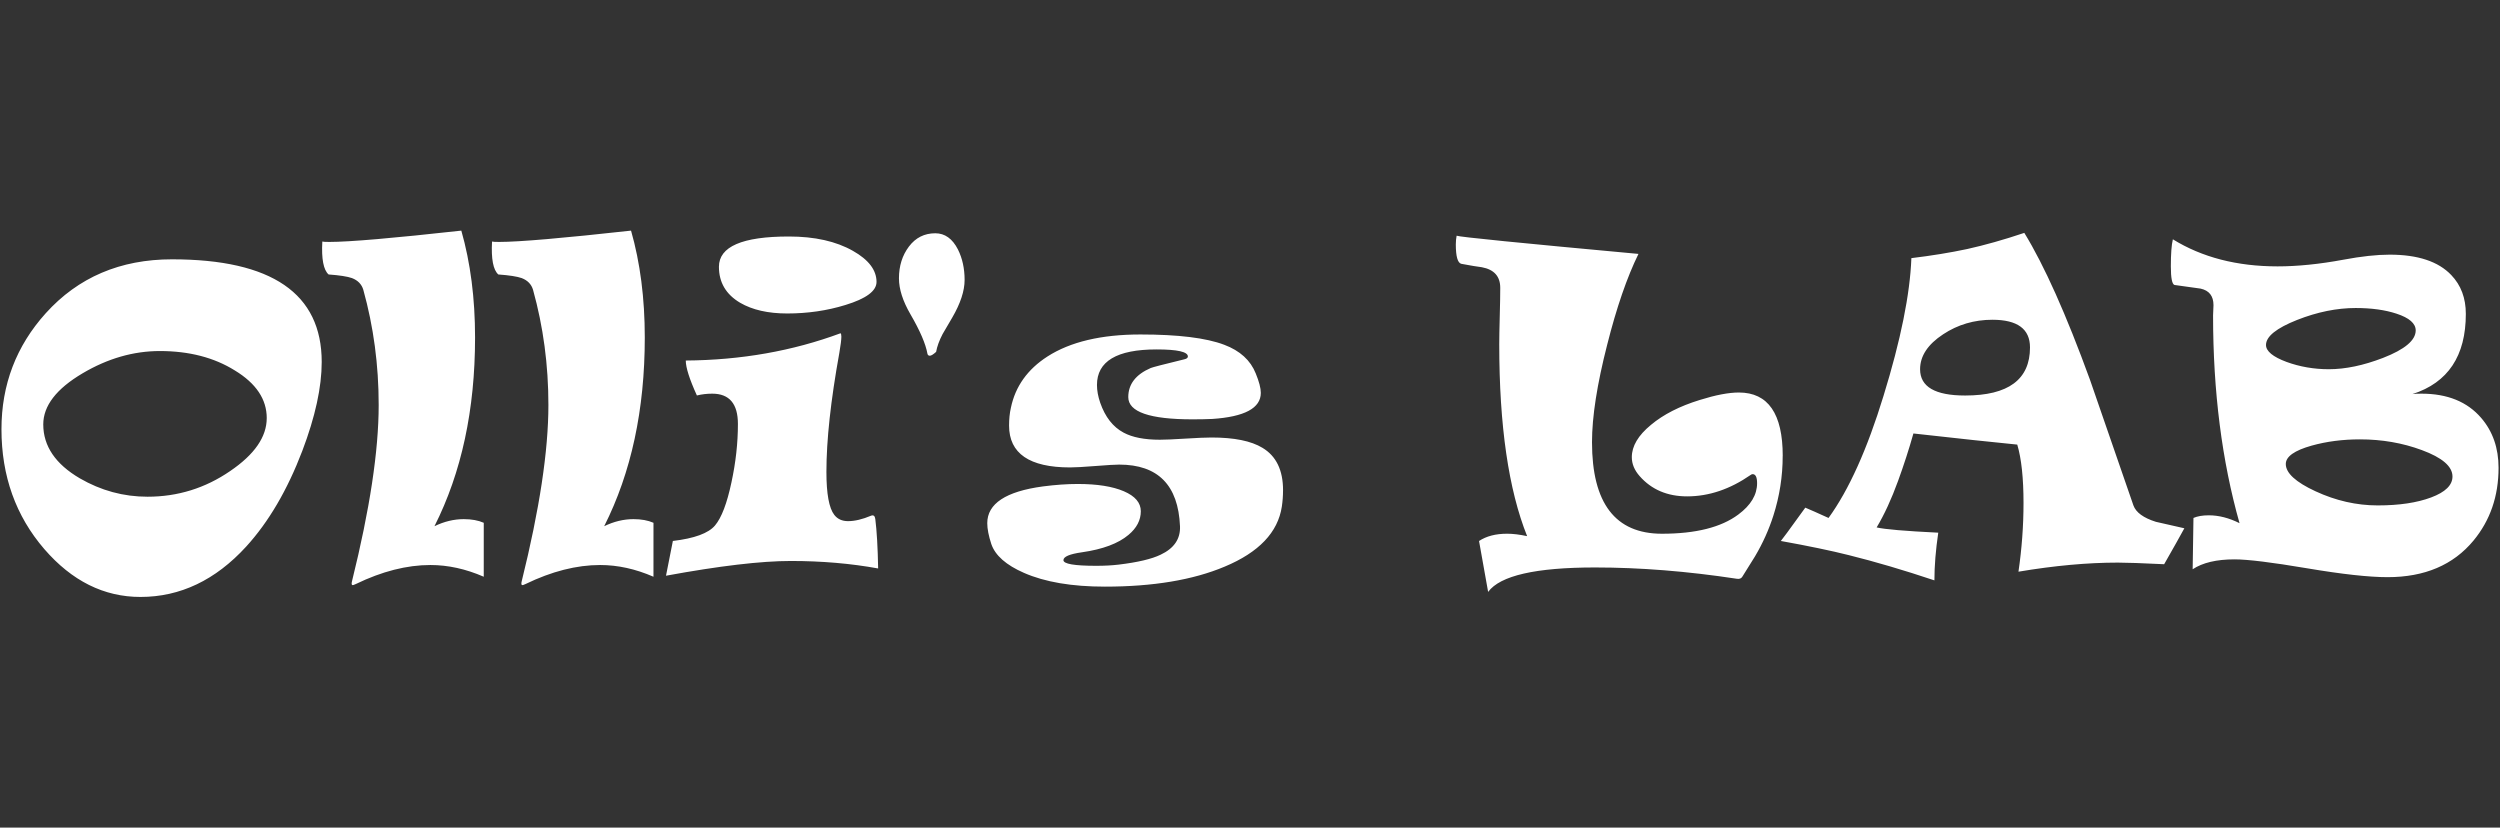 <?xml version="1.0" encoding="UTF-8" standalone="no"?>
<!-- Created with Inkscape (http://www.inkscape.org/) -->

<svg
   xmlns:svg="http://www.w3.org/2000/svg"
   xmlns="http://www.w3.org/2000/svg"
   version="1.1"
   width="145"
   height="48"
   viewBox="0 0 145 48" preserveAspectRatio="none">
      <rect x="0" y="0" width="145" height="48" fill="#333333" stroke="none"/>
      <path
         d="m 144.916,446.041 c -2e-5,1.641 -0.484,3.047 -1.453,4.219 -1.172,1.414 -2.832,2.121 -4.98,2.121 -1.086,0 -2.646,-0.172 -4.682,-0.516 -2.035,-0.344 -3.436,-0.516 -4.201,-0.516 -1.039,0 -1.848,0.191 -2.426,0.574 l 0.047,-2.977 c 0.234,-0.102 0.531,-0.152 0.891,-0.152 0.578,0 1.172,0.152 1.781,0.457 -1.023,-3.617 -1.535,-7.633 -1.535,-12.047 0,-0.062 0.004,-0.162 0.012,-0.299 0.008,-0.137 0.012,-0.236 0.012,-0.299 0,-0.531 -0.25,-0.852 -0.75,-0.961 -0.508,-0.07 -1.012,-0.141 -1.512,-0.211 -0.141,-0.047 -0.211,-0.406 -0.211,-1.078 0,-0.727 0.039,-1.25 0.117,-1.57 1.695,1.047 3.719,1.57 6.07,1.57 1.156,2e-5 2.43,-0.129 3.82,-0.387 1.039,-0.195 1.934,-0.293 2.684,-0.293 1.633,2e-5 2.824,0.395 3.574,1.184 0.562,0.586 0.844,1.336 0.844,2.25 -2e-5,2.438 -1.031,3.988 -3.094,4.652 0.109,-0.016 0.285,-0.023 0.527,-0.023 1.5,10e-6 2.652,0.469 3.457,1.406 0.672,0.781 1.008,1.746 1.008,2.895 z m -4.805,-7.969 c -2e-5,-0.406 -0.371,-0.73 -1.113,-0.973 -0.664,-0.219 -1.453,-0.328 -2.367,-0.328 -1.094,2e-5 -2.227,0.23 -3.398,0.691 -1.203,0.477 -1.805,0.961 -1.805,1.453 0,0.359 0.398,0.688 1.195,0.984 0.773,0.281 1.59,0.422 2.449,0.422 0.961,10e-6 2.008,-0.219 3.141,-0.656 1.266,-0.492 1.898,-1.023 1.898,-1.594 z m 2.133,8.473 c -2e-5,-0.586 -0.594,-1.098 -1.781,-1.535 -1.117,-0.414 -2.313,-0.621 -3.586,-0.621 -1,1e-5 -1.934,0.121 -2.801,0.363 -1,0.281 -1.5,0.637 -1.5,1.066 0,0.523 0.574,1.051 1.723,1.582 1.18,0.547 2.383,0.82 3.609,0.82 1.242,10e-6 2.275,-0.154 3.1,-0.463 0.824,-0.309 1.236,-0.713 1.236,-1.213 z m -15.551,3 c -0.25,0.461 -0.641,1.156 -1.172,2.086 -1.281,-0.062 -2.176,-0.094 -2.684,-0.094 -1.758,0 -3.68,0.176 -5.766,0.527 0.195,-1.344 0.293,-2.672 0.293,-3.984 -1e-5,-1.445 -0.121,-2.574 -0.363,-3.387 -1.289,-0.125 -3.297,-0.34 -6.023,-0.645 -0.258,0.914 -0.555,1.832 -0.891,2.754 -0.383,1.055 -0.797,1.953 -1.242,2.695 0.461,0.109 1.652,0.211 3.574,0.305 -0.148,1.008 -0.223,1.93 -0.223,2.766 -1.773,-0.594 -3.43,-1.082 -4.969,-1.465 -1.023,-0.258 -2.336,-0.531 -3.938,-0.82 0.219,-0.281 0.484,-0.641 0.797,-1.078 l 0.621,-0.855 c 0.281,0.117 0.73,0.316 1.348,0.598 1.18,-1.625 2.242,-3.984 3.188,-7.078 1,-3.242 1.539,-5.906 1.617,-7.992 1.164,-0.141 2.242,-0.316 3.234,-0.527 1.023,-0.227 2.129,-0.539 3.316,-0.938 1.156,1.883 2.426,4.723 3.809,8.52 0.633,1.836 1.473,4.266 2.52,7.289 0.148,0.406 0.582,0.723 1.301,0.949 0.555,0.125 1.105,0.25 1.652,0.375 z m -8.953,-10.488 c -1e-5,-1.07 -0.727,-1.605 -2.18,-1.605 -1.055,2e-5 -2.008,0.281 -2.859,0.844 -0.891,0.586 -1.336,1.262 -1.336,2.027 0,1.016 0.871,1.523 2.613,1.523 2.508,10e-6 3.762,-0.93 3.762,-2.789 z m -14.344,6.293 c -1e-5,1.18 -0.18,2.332 -0.539,3.457 -0.258,0.812 -0.613,1.602 -1.066,2.367 -0.25,0.391 -0.496,0.785 -0.738,1.184 -0.062,0.102 -0.168,0.141 -0.316,0.117 -2.883,-0.438 -5.625,-0.656 -8.227,-0.656 -3.438,0 -5.504,0.473 -6.199,1.418 l -0.527,-2.953 c 0.422,-0.281 0.965,-0.422 1.629,-0.422 0.336,0 0.723,0.047 1.16,0.141 -1.078,-2.695 -1.617,-6.406 -1.617,-11.133 -2e-6,-0.352 0.01,-0.889 0.029,-1.611 0.02,-0.723 0.029,-1.275 0.029,-1.658 -2e-6,-0.664 -0.355,-1.062 -1.066,-1.195 -0.258,-0.031 -0.656,-0.098 -1.195,-0.199 -0.211,-0.055 -0.316,-0.43 -0.316,-1.125 0,-0.18 0.016,-0.348 0.047,-0.504 0.148,0.07 3.664,0.422 10.547,1.055 -0.664,1.352 -1.27,3.109 -1.816,5.273 -0.586,2.289 -0.879,4.172 -0.879,5.648 -7e-6,3.539 1.352,5.309 4.055,5.309 1.961,0 3.437,-0.371 4.43,-1.113 0.727,-0.539 1.09,-1.145 1.09,-1.816 -10e-6,-0.352 -0.086,-0.527 -0.258,-0.527 -0.039,0 -0.078,0.016 -0.117,0.047 -1.195,0.828 -2.422,1.242 -3.68,1.242 -1.148,0 -2.066,-0.391 -2.754,-1.172 -0.305,-0.344 -0.457,-0.711 -0.457,-1.102 -1e-5,-0.641 0.371,-1.266 1.113,-1.875 0.719,-0.602 1.66,-1.082 2.824,-1.441 0.922,-0.289 1.68,-0.434 2.273,-0.434 1.695,1e-5 2.543,1.227 2.543,3.68 z m -28.98,1.992 c -1.8e-5,0.32 -0.023,0.637 -0.07,0.949 -0.227,1.492 -1.332,2.652 -3.316,3.48 -1.836,0.773 -4.152,1.16 -6.949,1.16 -1.914,0 -3.477,-0.266 -4.688,-0.797 -1.039,-0.453 -1.672,-1.012 -1.898,-1.676 -0.156,-0.477 -0.234,-0.879 -0.234,-1.207 0,-1.133 1.078,-1.844 3.234,-2.133 0.727,-0.094 1.398,-0.141 2.016,-0.141 1.125,0 2.016,0.141 2.672,0.422 0.656,0.281 0.984,0.668 0.984,1.16 -9e-6,0.516 -0.238,0.973 -0.715,1.371 -0.594,0.5 -1.492,0.836 -2.695,1.008 -0.719,0.102 -1.078,0.254 -1.078,0.457 -4e-6,0.219 0.633,0.328 1.898,0.328 0.492,0 0.93,-0.023 1.312,-0.07 1.102,-0.133 1.91,-0.324 2.426,-0.574 0.781,-0.367 1.156,-0.918 1.125,-1.652 -0.102,-2.383 -1.277,-3.574 -3.527,-3.574 -0.227,0 -0.686,0.027 -1.377,0.082 -0.691,0.055 -1.182,0.082 -1.471,0.082 -2.359,0 -3.539,-0.809 -3.539,-2.426 -2e-6,-0.383 0.035,-0.727 0.105,-1.031 0.258,-1.242 0.965,-2.234 2.121,-2.977 1.328,-0.852 3.125,-1.277 5.391,-1.277 2.195,10e-6 3.816,0.199 4.863,0.598 0.914,0.344 1.523,0.898 1.828,1.664 0.195,0.477 0.293,0.852 0.293,1.125 -1.6e-5,0.883 -0.938,1.387 -2.812,1.512 -0.352,0.016 -0.734,0.023 -1.148,0.023 -2.484,0 -3.727,-0.43 -3.727,-1.289 -8e-6,-0.75 0.434,-1.312 1.301,-1.688 0.109,-0.047 0.758,-0.215 1.945,-0.504 0.141,-0.031 0.211,-0.086 0.211,-0.164 -1.1e-5,-0.273 -0.605,-0.41 -1.816,-0.41 -2.305,10e-6 -3.457,0.688 -3.457,2.062 -6e-6,0.32 0.062,0.664 0.188,1.031 0.289,0.828 0.742,1.406 1.359,1.734 0.508,0.273 1.207,0.41 2.098,0.41 0.305,1e-5 0.797,-0.021 1.477,-0.064 0.68,-0.043 1.187,-0.065 1.523,-0.065 1.312,1e-5 2.297,0.199 2.953,0.598 0.797,0.477 1.195,1.297 1.195,2.461 z m -18.469,-12.199 c -6e-6,0.633 -0.238,1.359 -0.715,2.18 -0.188,0.32 -0.375,0.641 -0.562,0.961 -0.195,0.375 -0.32,0.719 -0.375,1.031 -0.164,0.148 -0.285,0.223 -0.363,0.223 -0.078,1e-5 -0.125,-0.039 -0.141,-0.117 -0.102,-0.57 -0.43,-1.332 -0.984,-2.285 -0.445,-0.766 -0.668,-1.461 -0.668,-2.086 -10e-7,-0.719 0.193,-1.334 0.58,-1.846 0.387,-0.512 0.896,-0.768 1.529,-0.768 0.555,2e-5 0.992,0.313 1.312,0.938 0.258,0.516 0.387,1.105 0.387,1.77 z m -5.109,0.117 c -1.2e-5,0.523 -0.602,0.969 -1.805,1.336 -1.063,0.328 -2.188,0.492 -3.375,0.492 -1.109,2e-5 -2.02,-0.207 -2.73,-0.621 -0.82,-0.484 -1.23,-1.18 -1.23,-2.086 -3e-6,-1.172 1.352,-1.758 4.055,-1.758 1.5,2e-5 2.738,0.277 3.715,0.832 0.914,0.516 1.371,1.117 1.371,1.805 z m 0.094,16.617 c -1.586,-0.289 -3.273,-0.434 -5.062,-0.434 -1.727,0 -4.141,0.285 -7.242,0.855 0.117,-0.578 0.25,-1.25 0.398,-2.016 1.25,-0.148 2.064,-0.447 2.443,-0.896 0.379,-0.449 0.697,-1.283 0.955,-2.502 0.25,-1.156 0.375,-2.285 0.375,-3.387 -4e-6,-1.172 -0.496,-1.758 -1.488,-1.758 -0.313,10e-6 -0.609,0.035 -0.891,0.105 -0.43,-0.945 -0.645,-1.621 -0.645,-2.027 3.203,-0.023 6.195,-0.551 8.977,-1.582 0.031,0.023 0.047,0.09 0.047,0.199 -10e-6,0.172 -0.039,0.484 -0.117,0.938 -0.5,2.766 -0.75,5.066 -0.75,6.902 -9e-6,1.273 0.152,2.105 0.457,2.496 0.187,0.242 0.453,0.363 0.797,0.363 0.391,0 0.836,-0.105 1.336,-0.316 0.141,-0.055 0.223,0.012 0.246,0.199 0.086,0.68 0.141,1.633 0.164,2.859 z m -13.031,0.48 c -1.039,-0.453 -2.07,-0.68 -3.094,-0.68 -1.367,0 -2.809,0.367 -4.324,1.102 -0.109,0.055 -0.18,0.074 -0.211,0.059 -0.039,-0.023 -0.043,-0.098 -0.012,-0.223 1.031,-4.156 1.547,-7.562 1.547,-10.219 -3e-6,-2.32 -0.297,-4.547 -0.891,-6.68 -0.094,-0.32 -0.313,-0.547 -0.656,-0.68 -0.266,-0.094 -0.719,-0.164 -1.359,-0.211 -0.297,-0.266 -0.418,-0.902 -0.363,-1.91 0.047,0.016 0.184,0.023 0.41,0.023 1.156,2e-5 3.707,-0.219 7.652,-0.656 0.531,1.859 0.797,3.926 0.797,6.199 -8e-6,4.188 -0.785,7.836 -2.355,10.945 0.562,-0.273 1.129,-0.41 1.699,-0.41 0.453,0 0.84,0.07 1.16,0.211 z m -9.844,0 c -1.039,-0.453 -2.07,-0.68 -3.094,-0.68 -1.367,0 -2.809,0.367 -4.324,1.102 -0.109,0.055 -0.18,0.074 -0.211,0.059 -0.039,-0.023 -0.043,-0.098 -0.012,-0.223 1.031,-4.156 1.547,-7.562 1.547,-10.219 -3e-6,-2.32 -0.297,-4.547 -0.891,-6.68 -0.094,-0.32 -0.313,-0.547 -0.656,-0.68 -0.266,-0.094 -0.719,-0.164 -1.359,-0.211 -0.297,-0.266 -0.418,-0.902 -0.363,-1.91 0.047,0.016 0.184,0.023 0.41,0.023 1.156,2e-5 3.707,-0.219 7.652,-0.656 0.531,1.859 0.797,3.926 0.797,6.199 -8e-6,4.188 -0.785,7.836 -2.355,10.945 0.562,-0.273 1.129,-0.41 1.699,-0.41 0.453,0 0.84,0.07 1.16,0.211 z m -9.398,-12.457 c -1.9e-5,1.461 -0.375,3.18 -1.125,5.156 -0.867,2.273 -1.953,4.125 -3.258,5.555 -1.781,1.945 -3.824,2.918 -6.129,2.918 -2.117,-10e-6 -3.977,-0.926 -5.578,-2.777 -1.656,-1.922 -2.484,-4.238 -2.484,-6.949 -5e-7,-2.586 0.855,-4.828 2.566,-6.727 1.883,-2.086 4.324,-3.129 7.324,-3.129 5.789,10e-6 8.684,1.984 8.684,5.953 z m -3.188,3.258 c -1.6e-5,-1.094 -0.617,-2.016 -1.852,-2.766 -1.203,-0.75 -2.652,-1.125 -4.348,-1.125 -1.531,10e-6 -3.023,0.43 -4.477,1.289 -1.523,0.898 -2.285,1.887 -2.285,2.965 -2.9e-6,1.258 0.707,2.301 2.121,3.129 1.227,0.711 2.535,1.066 3.926,1.066 1.75,0 3.348,-0.496 4.793,-1.488 1.414,-0.961 2.121,-1.984 2.121,-3.07 z"
         id="path4586" transform="translate(0,-418.906)" opacity="1" visibility="false" fill="#ffffff"/>
</svg>
